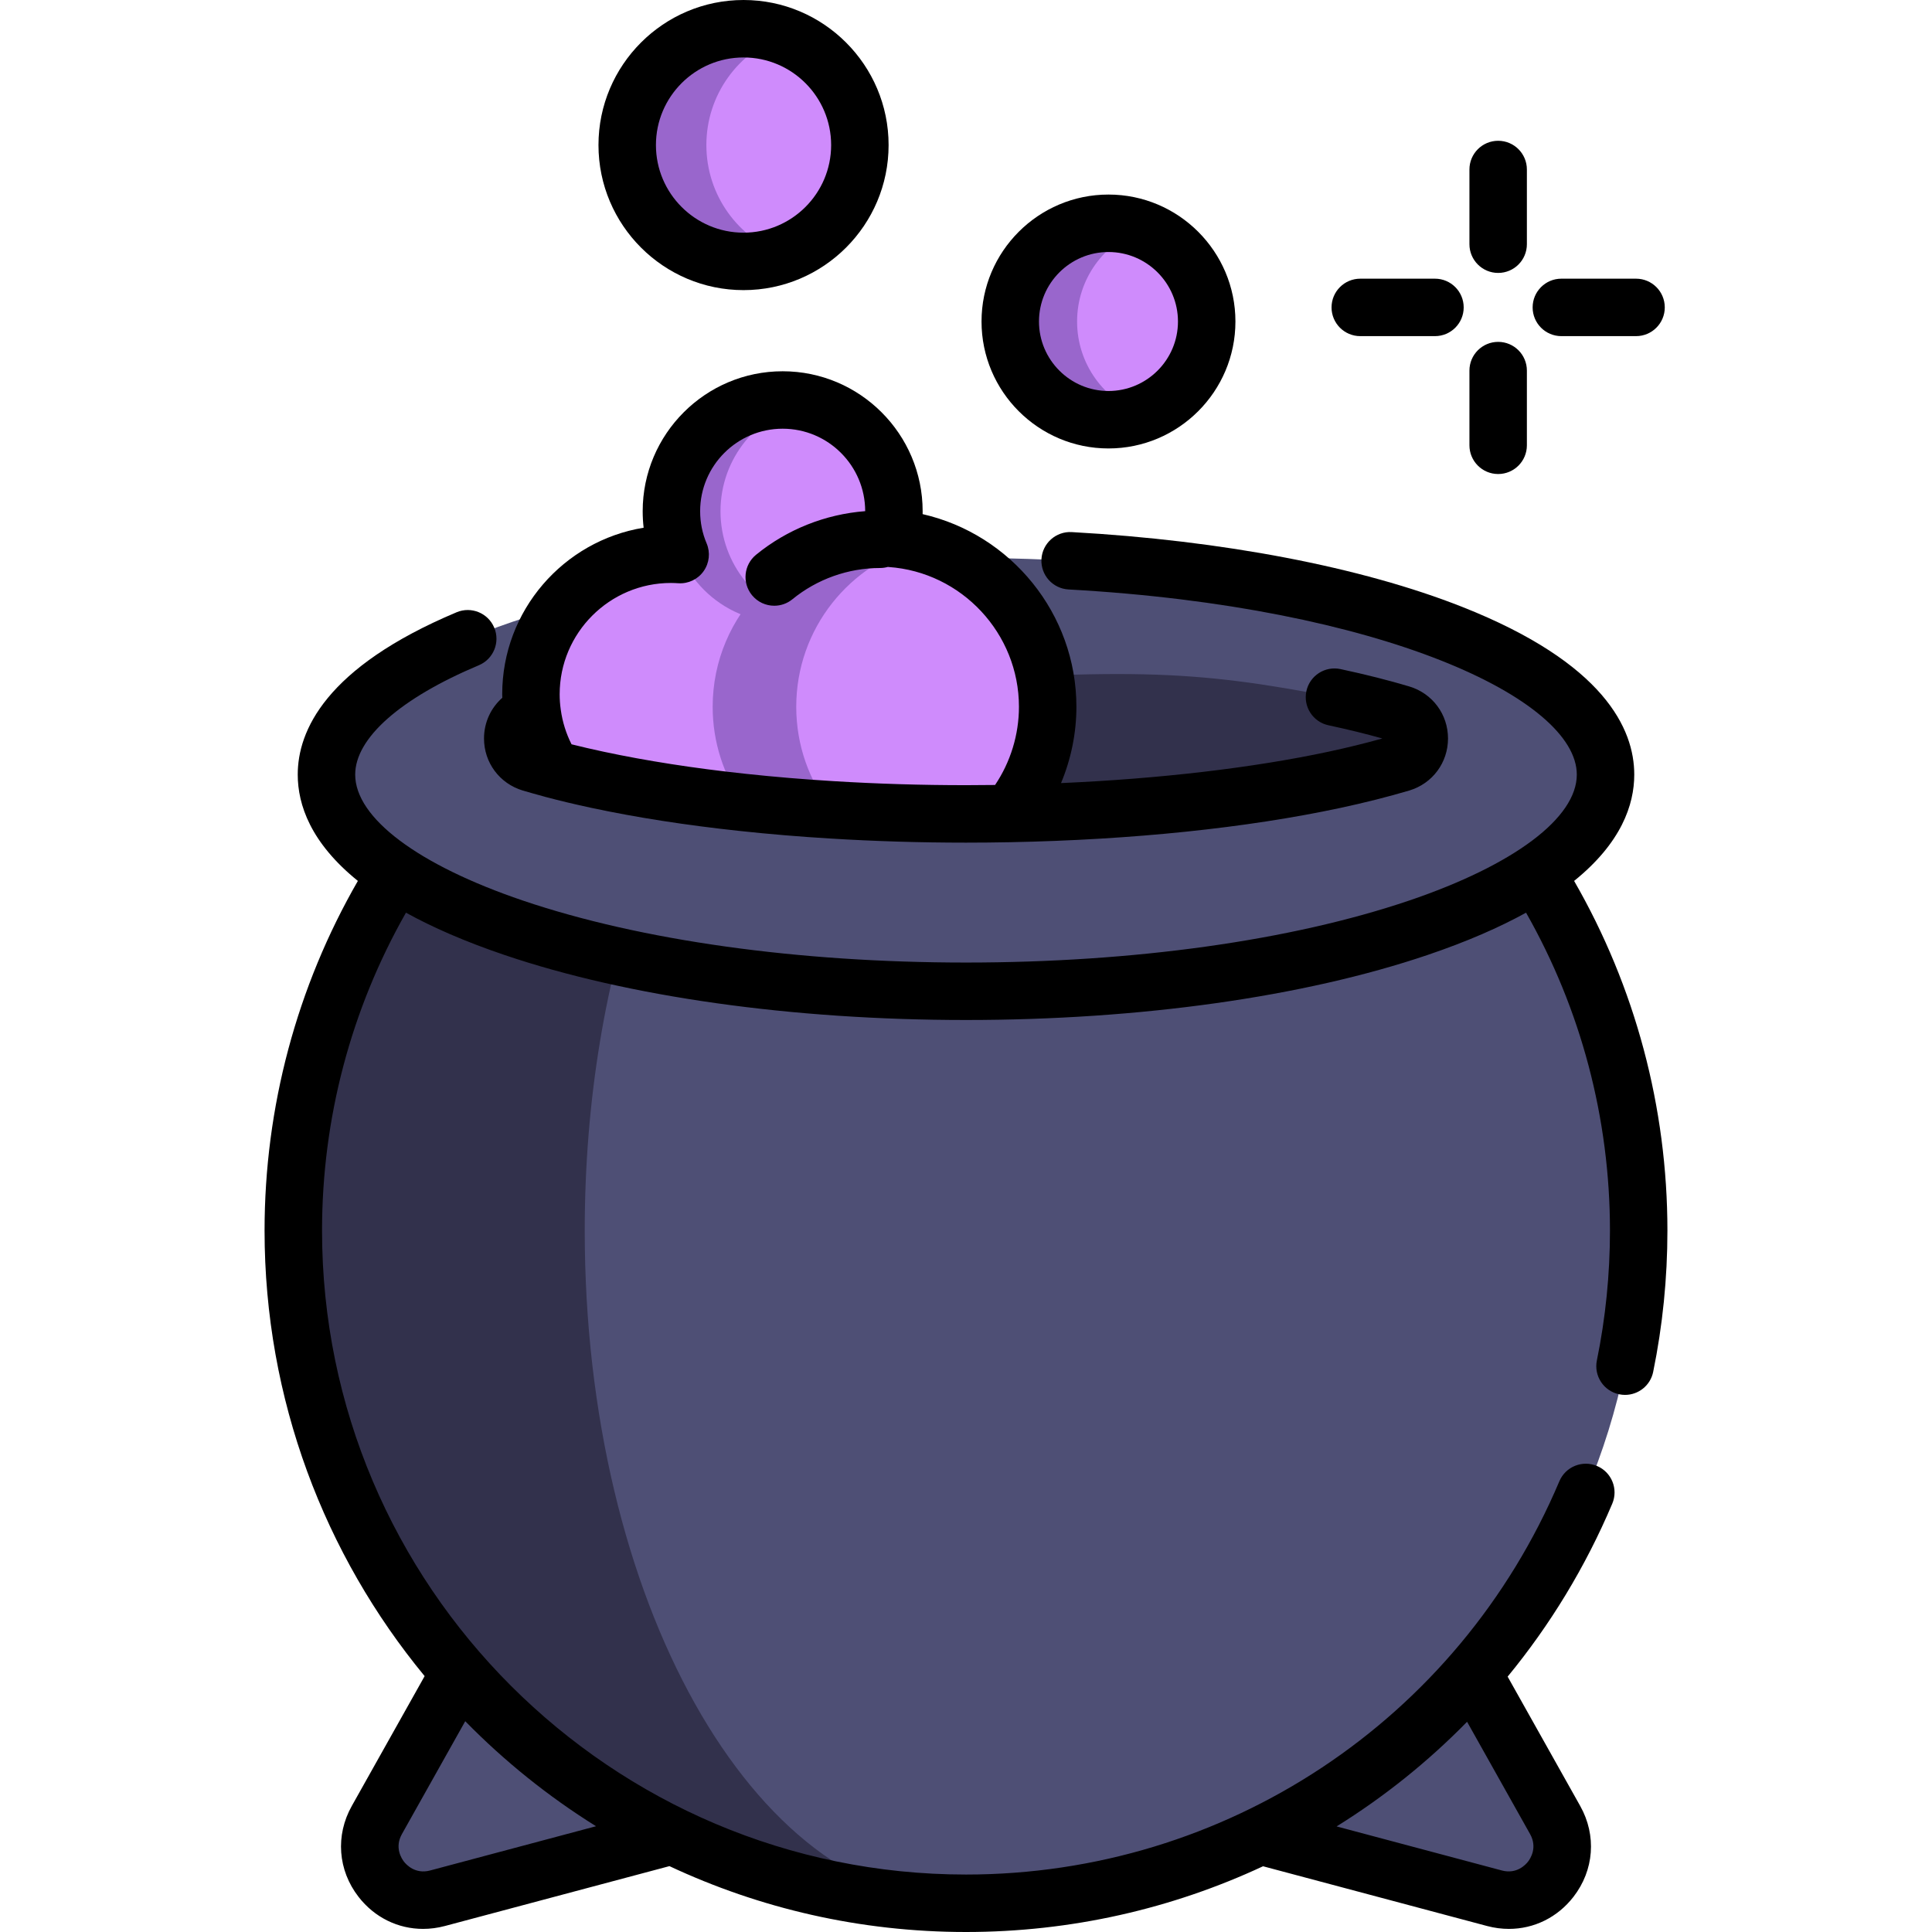 <?xml version="1.0" encoding="iso-8859-1"?>
<!-- Generator: Adobe Illustrator 19.0.0, SVG Export Plug-In . SVG Version: 6.00 Build 0)  -->
<svg version="1.1" id="Capa_1" xmlns="http://www.w3.org/2000/svg" xmlns:xlink="http://www.w3.org/1999/xlink" x="0px" y="0px"
	 viewBox="0 0 512 512" style="enable-background:new 0 0 512 512;" xml:space="preserve">
<g>
	<path style="fill:#4E4F75;" d="M129.362,429.745l-29.496,52.581c-6.161,10.982,3.919,23.968,16.087,20.724l97.405-25.975
		L129.362,429.745z"/>
	<path style="fill:#4E4F75;" d="M382.632,429.745l29.497,52.581c6.161,10.982-3.919,23.968-16.087,20.724l-97.405-25.975
		L382.632,429.745z"/>
	<path style="fill:#4E4F75;" d="M407.028,231.373c17.259,27.448,27.239,59.927,27.239,94.745c0,98.464-79.815,178.27-178.27,178.27
		S77.728,424.582,77.728,326.118c0-34.818,9.98-67.306,27.248-94.755"/>
</g>
<path style="fill:#32314C;" d="M254.685,504.375c-97.858-0.7-176.956-80.235-176.956-178.256c0-34.819,9.979-67.313,27.246-94.762
	h65.425c-9.786,27.449-15.44,59.943-15.44,94.762C154.959,423.805,199.492,503.137,254.685,504.375z"/>
<ellipse style="fill:#4E4F75;" cx="256.001" cy="205.278" rx="169.485" ry="57.426"/>
<path style="fill:#32314C;" d="M228.348,182.189c70.382-5.414,87.301-4.738,125.303,2.569c6.862,1.472,12.707,2.975,17.651,4.455
	c6.431,1.935,6.431,11.05,0,12.984c-4.944,1.464-10.789,2.983-17.651,4.455c-24.31,5.204-54.506,8.309-86.076,8.927
	c-3.837,0.073-7.708,0.114-11.577,0.114c-12.058,0-24.001-0.365-35.578-1.081c-8.081-0.488-15.976-1.154-23.619-1.975
	c-13.83-1.48-26.813-3.496-38.449-5.984c-4.374-0.935-8.333-1.886-11.911-2.837v-0.008c-2.024-0.545-3.943-1.081-5.74-1.61
	c-6.423-1.935-6.423-11.05,0-12.984c0.122-0.041,0.244-0.065,0.365-0.106"/>
<path style="fill:#CF8BFC;" d="M277.641,187.303c0,10.732-3.78,20.578-10.065,28.277c-3.837,0.073-7.708,0.114-11.577,0.114
	c-35.7,0-70.376-3.212-97.646-9.041c-4.382-0.935-8.341-1.886-11.91-2.837c0,0,0-0.008-0.008-0.008
	c-2.764-4.374-4.642-9.35-5.374-14.7c-0.236-1.675-0.358-3.382-0.358-5.122c0-20.496,16.61-37.107,37.099-37.107
	c0.821,0,1.642,0.041,2.447,0.089c-1.496-3.529-2.318-7.406-2.318-11.488c0-16.276,13.196-29.48,29.48-29.48
	s29.48,13.204,29.48,29.48c0,2.48-0.309,4.887-0.886,7.187C259.266,144.276,277.641,163.635,277.641,187.303z"/>
<g>
	<path style="fill:#9966CC;" d="M190.94,135.478c0-14.045,9.825-25.788,22.975-28.75c-2.093-0.472-4.269-0.729-6.504-0.729
		c-16.281,0-29.479,13.199-29.479,29.479c0,16.282,13.199,29.479,29.479,29.479c2.236,0,4.411-0.257,6.504-0.729
		C200.764,161.267,190.94,149.524,190.94,135.478z"/>
	<path style="fill:#9966CC;" d="M211.012,187.303c0,10.31,3.512,19.781,9.407,27.31c-8.081-0.488-15.976-1.154-23.619-1.975
		c-5-7.187-7.935-15.919-7.935-25.334c0-24.513,19.87-44.391,44.391-44.391c3.821,0,7.528,0.488,11.073,1.399
		C225.175,149.228,211.012,166.611,211.012,187.303z"/>
</g>
<circle style="fill:#CF8BFC;" cx="197.043" cy="38.443" r="30.829"/>
<path style="fill:#9966CC;" d="M187.195,38.443c0-13.343,8.477-24.704,20.34-28.996c-3.275-1.185-6.806-1.833-10.489-1.833
	c-17.027,0-30.829,13.803-30.829,30.829s13.803,30.829,30.829,30.829c3.684,0,7.214-0.649,10.489-1.833
	C195.673,63.147,187.195,51.786,187.195,38.443z"/>
<circle style="fill:#CF8BFC;" cx="293.754" cy="85.202" r="26.029"/>
<path style="fill:#9966CC;" d="M285.441,85.202c0-11.266,7.158-20.857,17.173-24.481c-2.765-1-5.747-1.548-8.856-1.548
	c-14.375,0-26.029,11.654-26.029,26.029s11.654,26.029,26.029,26.029c3.11,0,6.092-0.547,8.856-1.548
	C292.598,106.059,285.441,96.467,285.441,85.202z"/>
<path d="M397.028,72.329c4.206,0,7.613-3.409,7.613-7.613V44.921c0-4.205-3.408-7.613-7.613-7.613s-7.613,3.409-7.613,7.613v19.794
	C389.415,68.921,392.824,72.329,397.028,72.329z"/>
<path d="M397.028,125.621c4.206,0,7.613-3.409,7.613-7.613V98.213c0-4.205-3.408-7.613-7.613-7.613s-7.613,3.409-7.613,7.613v19.794
	C389.415,122.212,392.824,125.621,397.028,125.621z"/>
<path d="M413.777,89.078h19.794c4.206,0,7.613-3.409,7.613-7.613c0-4.205-3.408-7.613-7.613-7.613h-19.794
	c-4.206,0-7.613,3.409-7.613,7.613C406.163,85.669,409.572,89.078,413.777,89.078z"/>
<path d="M360.486,89.078h19.794c4.206,0,7.613-3.409,7.613-7.613c0-4.205-3.408-7.613-7.613-7.613h-19.794
	c-4.206,0-7.613,3.409-7.613,7.613C352.872,85.669,356.281,89.078,360.486,89.078z"/>
<path d="M128.269,195.706c0,6.399,4.113,11.938,10.283,13.797c1.694,0.498,3.569,1.025,5.577,1.568
	c0.117,0.037,0.234,0.071,0.354,0.104c3.826,1.017,7.957,2.002,12.276,2.925c11.872,2.539,25.072,4.594,39.226,6.109
	c7.87,0.846,15.935,1.521,23.963,2.005c11.772,0.727,23.9,1.096,36.048,1.096c3.774,0,7.718-0.039,11.727-0.116
	c32.425-0.634,62.689-3.779,87.524-9.094c6.446-1.382,12.574-2.93,18.249-4.609c6.126-1.843,10.243-7.382,10.243-13.783
	c0-6.401-4.116-11.939-10.254-13.786c-5.432-1.626-11.568-3.175-18.238-4.606c-4.106-0.877-8.158,1.737-9.04,5.848
	c-0.882,4.111,1.736,8.16,5.848,9.041c5.155,1.105,9.949,2.281,14.289,3.5c-4.486,1.256-9.279,2.432-14.286,3.506
	c-20.053,4.292-44.82,7.178-70.876,8.318c2.663-6.365,4.078-13.243,4.078-20.221c0-24.671-17.353-45.728-40.755-51.058
	c0.005-0.256,0.008-0.513,0.008-0.768c0-20.452-16.644-37.092-37.102-37.092c-20.452,0-37.092,16.64-37.092,37.092
	c0,1.472,0.084,2.93,0.252,4.37c-21.227,3.468-37.48,21.94-37.48,44.137c0,0.312,0.026,0.617,0.032,0.927
	C130.098,187.575,128.269,191.445,128.269,195.706z M177.802,154.491c0.661,0,1.374,0.039,1.985,0.075
	c2.631,0.169,5.161-1.052,6.684-3.206c1.522-2.155,1.82-4.944,0.788-7.371c-1.137-2.676-1.714-5.54-1.714-8.512
	c0-12.056,9.808-21.865,21.865-21.865c12.056,0,21.865,9.8,21.874,21.849c-10.554,0.813-20.698,4.839-28.919,11.557
	c-3.255,2.661-3.739,7.457-1.078,10.713c1.505,1.841,3.694,2.796,5.901,2.796c1.693,0,3.399-0.562,4.813-1.719
	c6.535-5.341,14.791-8.281,23.25-8.281c0.712,0,1.398-0.105,2.052-0.287c0.06,0.005,0.119,0.018,0.18,0.022
	c19.374,1.341,34.55,17.612,34.55,37.042c0,7.393-2.229,14.632-6.324,20.722c-2.625,0.035-5.21,0.054-7.712,0.054
	c-11.836,0-23.648-0.359-35.119-1.068c-7.803-0.471-15.63-1.126-23.269-1.946c-13.636-1.459-26.308-3.43-37.665-5.858
	c-2.94-0.628-5.778-1.285-8.477-1.959c-1.452-2.871-2.413-5.942-2.861-9.196c-0.004-0.03-0.007-0.062-0.011-0.092
	c-0.182-1.283-0.276-2.619-0.276-3.974C148.317,167.723,161.545,154.491,177.802,154.491z"/>
<path d="M417.157,233.454c12.508-10.098,15.939-20.18,15.939-28.18c0-12.056-7.908-29.55-45.58-44.437
	c-26.743-10.568-63.5-17.61-103.499-19.829c-4.173-0.237-7.79,2.981-8.023,7.18c-0.232,4.199,2.982,7.791,7.18,8.024
	c83.198,4.616,134.695,29.061,134.695,49.063c0,11.475-16.624,23.958-44.47,33.393c-31.245,10.586-72.938,16.416-117.398,16.416
	s-86.155-5.83-117.398-16.416c-27.846-9.435-44.471-21.918-44.471-33.393c0-9.66,11.946-20.223,32.774-28.982
	c3.876-1.629,5.697-6.093,4.068-9.97c-1.63-3.877-6.097-5.696-9.97-4.067c-34.794,14.632-42.099,31.469-42.099,43.018
	c0,8,3.43,18.079,15.936,28.178c-16.193,28.098-24.728,59.979-24.728,92.666c0,44.797,15.93,85.944,42.422,118.074l-19.306,34.41
	c-4.376,7.794-3.69,17.025,1.793,24.089c4.251,5.479,10.481,8.488,17.093,8.488c1.914,0,3.858-0.253,5.797-0.769l59.496-15.865
	C201.295,505.734,227.927,512,255.999,512c27.816,0,54.575-6.155,78.721-17.421l59.363,15.83c1.939,0.517,3.883,0.768,5.796,0.768
	c6.613,0,12.842-3.008,17.095-8.484c5.482-7.063,6.172-16.293,1.799-24.09l-19.233-34.28c11.215-13.634,20.609-29.01,27.73-45.846
	c1.638-3.873-0.174-8.339-4.045-9.978c-3.872-1.636-8.34,0.174-9.978,4.046C386.468,455.862,324.744,496.773,256,496.773
	c-94.1,0-170.657-76.557-170.657-170.655c0-29.696,7.679-58.658,22.239-84.247c6.999,3.864,15.587,7.644,26.137,11.218
	c32.776,11.104,76.205,17.221,122.285,17.221s89.508-6.116,122.284-17.221c10.548-3.574,19.134-7.354,26.133-11.216
	c14.557,25.594,22.235,54.555,22.235,84.245c0,11.585-1.166,23.159-3.467,34.404c-0.843,4.119,1.813,8.142,5.933,8.985
	c0.515,0.106,1.028,0.156,1.534,0.156c3.541,0,6.713-2.484,7.451-6.089c2.506-12.246,3.776-24.849,3.776-37.456
	C441.88,293.438,433.346,261.558,417.157,233.454z M388.792,456.29l16.698,29.762c1.994,3.555,0.085,6.49-0.547,7.304
	c-0.631,0.815-3.007,3.388-6.939,2.34l-43.79-11.677C366.773,476.212,378.388,466.91,388.792,456.29z M157.956,483.972
	l-43.967,11.725c-3.936,1.05-6.303-1.527-6.936-2.341c-0.631-0.815-2.539-3.748-0.543-7.302l16.784-29.916
	C133.676,466.731,145.309,476.089,157.956,483.972z"/>
<path d="M197.045,76.885c21.198,0,38.443-17.245,38.443-38.443S218.243,0,197.045,0s-38.443,17.245-38.443,38.443
	S175.847,76.885,197.045,76.885z M197.045,15.227c12.801,0,23.216,10.414,23.216,23.216s-10.415,23.216-23.216,23.216
	c-12.801,0-23.216-10.414-23.216-23.216S184.244,15.227,197.045,15.227z"/>
<path d="M293.758,118.844c18.549,0,33.642-15.092,33.642-33.642s-15.092-33.642-33.642-33.642s-33.643,15.092-33.643,33.642
	S275.206,118.844,293.758,118.844z M293.758,66.787c10.154,0,18.415,8.261,18.415,18.415s-8.261,18.415-18.415,18.415
	s-18.416-8.261-18.416-18.415S283.603,66.787,293.758,66.787z"/>
<g>
</g>
<g>
</g>
<g>
</g>
<g>
</g>
<g>
</g>
<g>
</g>
<g>
</g>
<g>
</g>
<g>
</g>
<g>
</g>
<g>
</g>
<g>
</g>
<g>
</g>
<g>
</g>
<g>
</g>
</svg>
